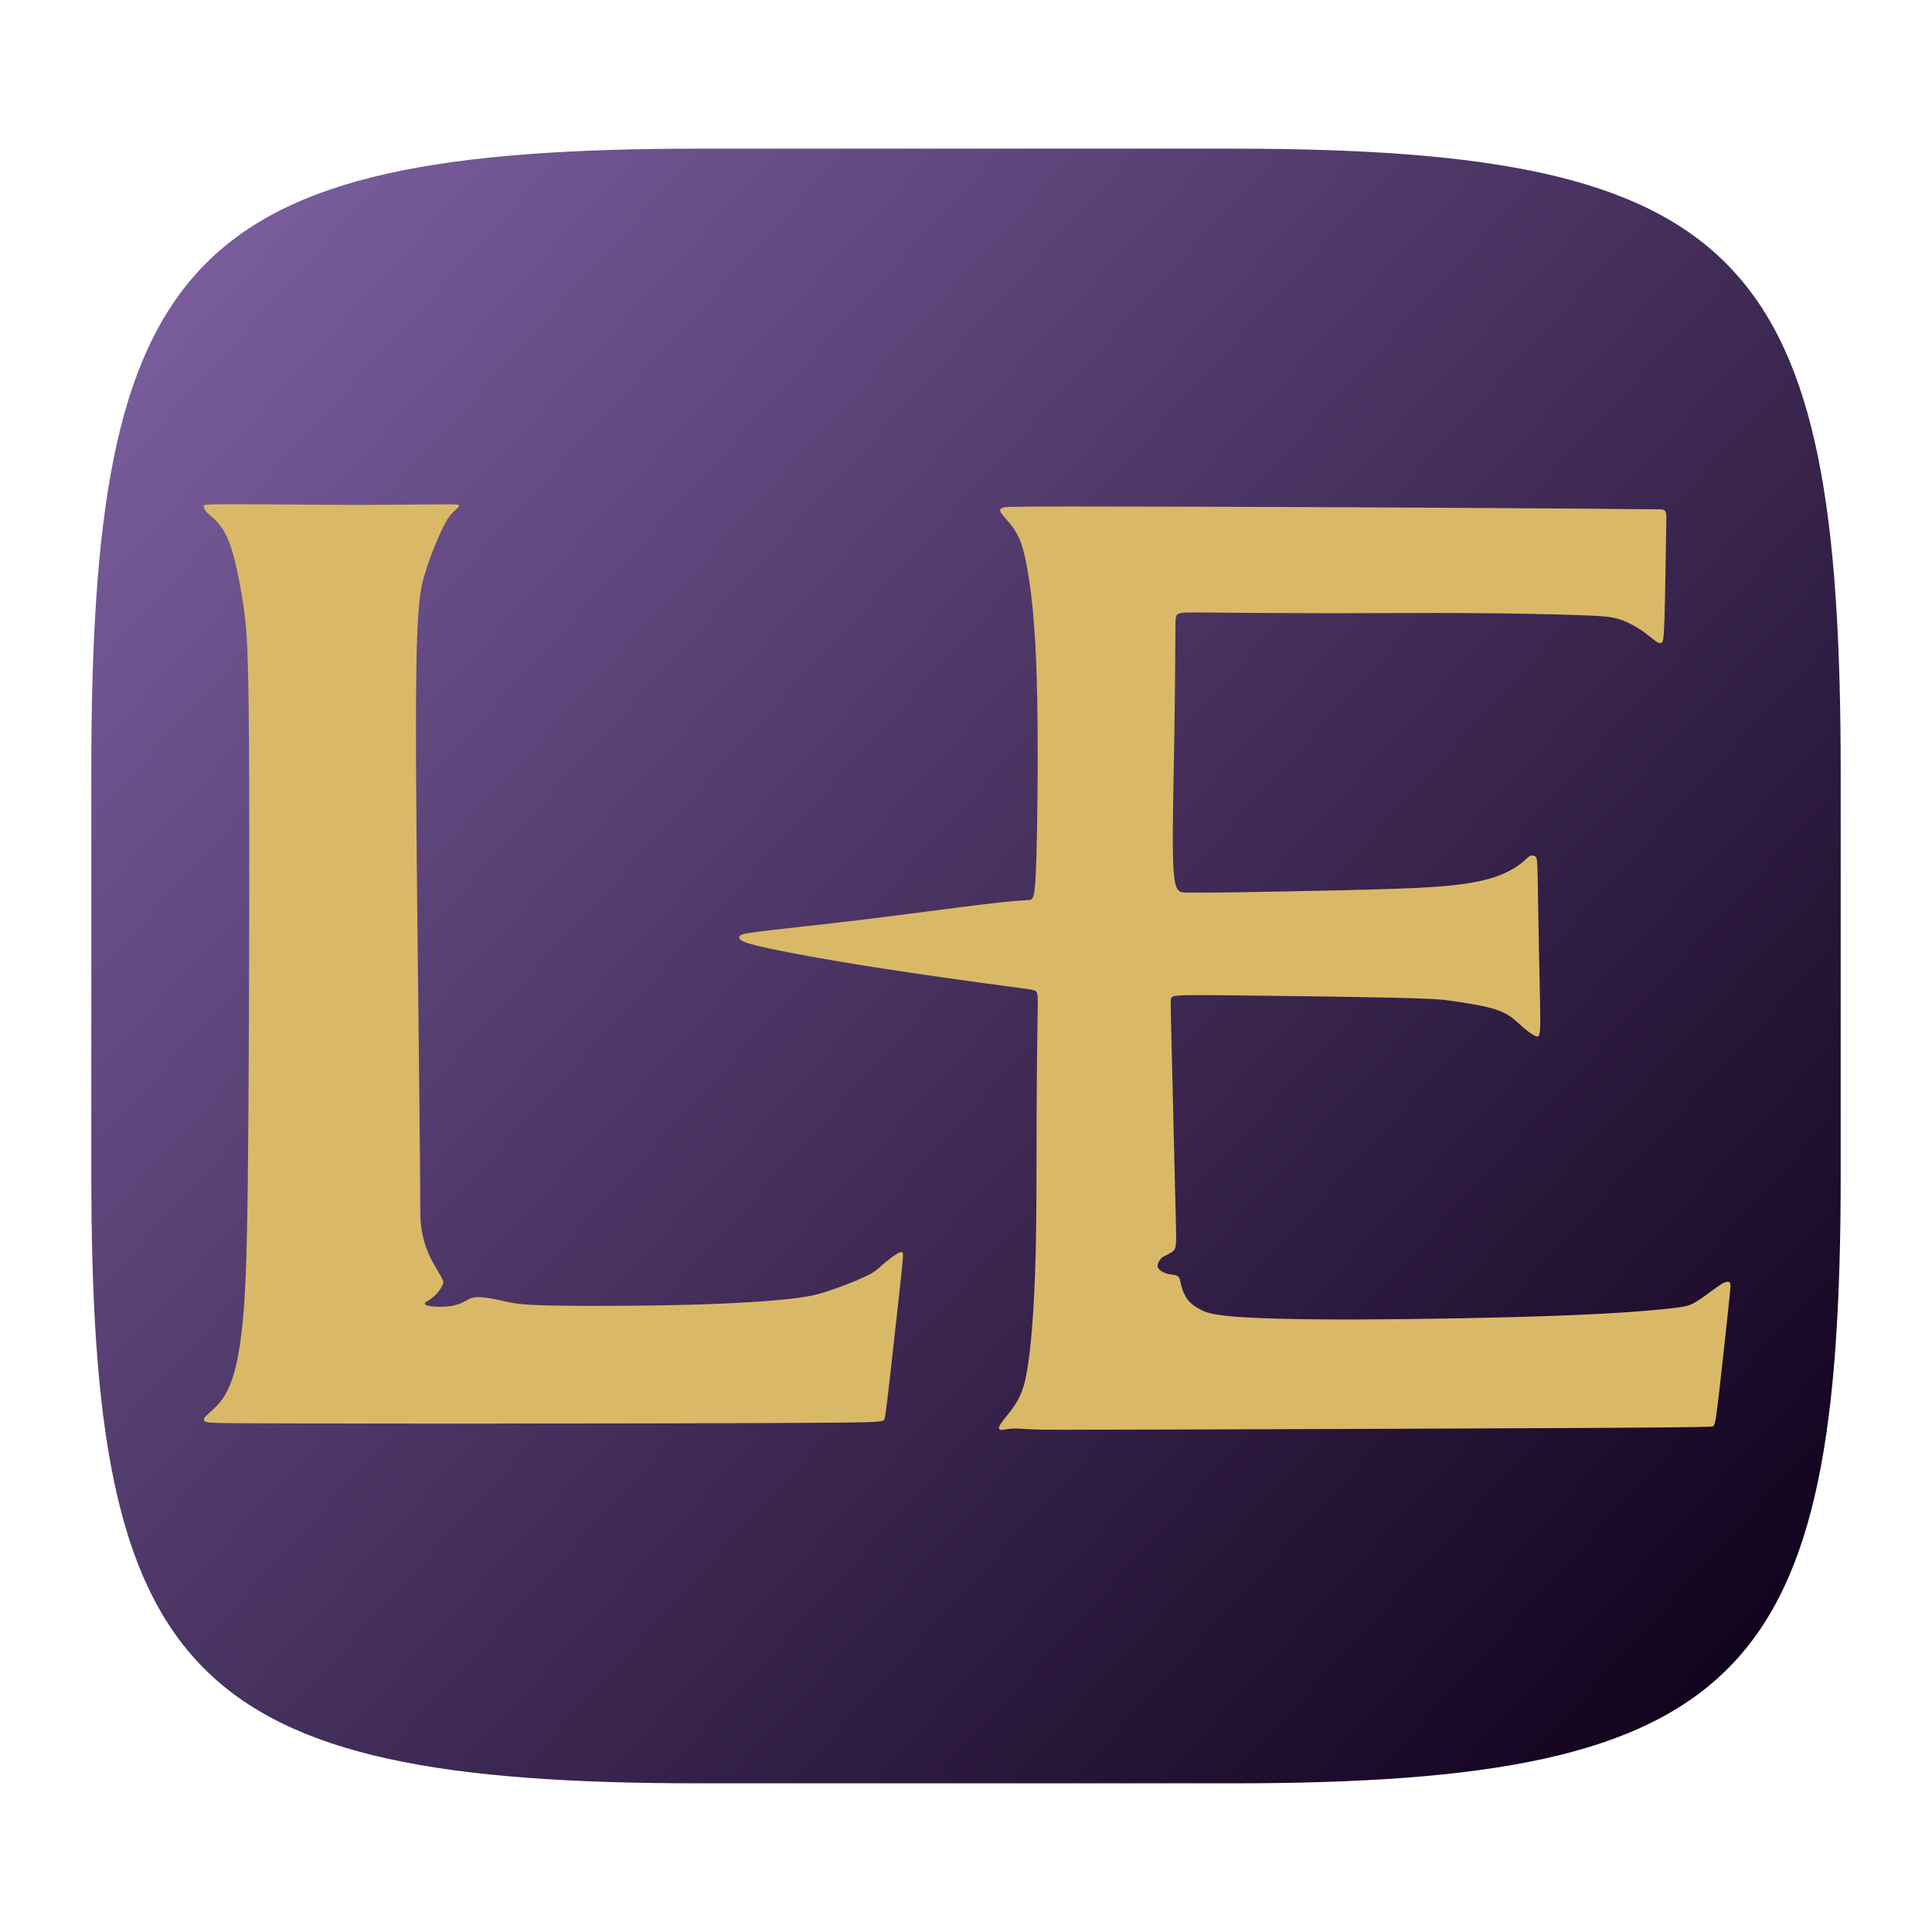 <?xml version="1.0" encoding="UTF-8" standalone="no"?>
<!-- Created with Inkscape (http://www.inkscape.org/) -->

<svg
   width="120"
   height="120"
   viewBox="0 0 120 120"
   version="1.1"
   id="svg1"
   xml:space="preserve"
   inkscape:version="1.4.1 (93de688d07, 2025-03-30)"
   sodipodi:docname="le.svg"
   xmlns:inkscape="http://www.inkscape.org/namespaces/inkscape"
   xmlns:sodipodi="http://sodipodi.sourceforge.net/DTD/sodipodi-0.dtd"
   xmlns:xlink="http://www.w3.org/1999/xlink"
   xmlns="http://www.w3.org/2000/svg"
   xmlns:svg="http://www.w3.org/2000/svg"><sodipodi:namedview
     id="namedview1"
     pagecolor="#1f1f1f"
     bordercolor="#000000"
     borderopacity="0.25"
     inkscape:showpageshadow="2"
     inkscape:pageopacity="0.0"
     inkscape:pagecheckerboard="0"
     inkscape:deskcolor="#3c3c3c"
     inkscape:document-units="px"
     inkscape:zoom="5.6568543"
     inkscape:cx="67.440309"
     inkscape:cy="50.116193"
     inkscape:window-width="2140"
     inkscape:window-height="1287"
     inkscape:window-x="0"
     inkscape:window-y="0"
     inkscape:window-maximized="1"
     inkscape:current-layer="layer3" /><defs
     id="defs1"><linearGradient
       id="linearGradient1"
       inkscape:collect="always"><stop
         style="stop-color:#785c9b;stop-opacity:1;"
         offset="0"
         id="stop10" /><stop
         style="stop-color:#0f001a;stop-opacity:1;"
         offset="1"
         id="stop11" /></linearGradient><inkscape:path-effect
       effect="bspline"
       id="path-effect14"
       is_visible="true"
       lpeversion="1.3"
       weight="33.333"
       steps="2"
       helper_size="0"
       apply_no_weight="true"
       apply_with_weight="true"
       only_selected="false"
       uniform="false" /><inkscape:path-effect
       effect="fillet_chamfer"
       id="path-effect5"
       is_visible="true"
       lpeversion="1"
       nodesatellites_param="F,0,0,1,0,37.023,0,1 @ F,0,0,1,0,36.062,0,1 @ F,0,0,1,0,35.529,0,1 @ F,0,0,1,0,28.991,0,1"
       radius="0"
       unit="px"
       method="auto"
       mode="F"
       chamfer_steps="1"
       flexible="false"
       use_knot_distance="true"
       apply_no_radius="true"
       apply_with_radius="true"
       only_selected="false"
       hide_knots="false" /><inkscape:path-effect
       effect="bspline"
       id="path-effect4"
       is_visible="true"
       lpeversion="1.3"
       weight="33.333"
       steps="2"
       helper_size="0"
       apply_no_weight="true"
       apply_with_weight="true"
       only_selected="false"
       uniform="false" /><inkscape:path-effect
       effect="bspline"
       id="path-effect3"
       is_visible="true"
       lpeversion="1.3"
       weight="33.333"
       steps="2"
       helper_size="0"
       apply_no_weight="true"
       apply_with_weight="true"
       only_selected="false"
       uniform="false" /><inkscape:path-effect
       effect="mirror_symmetry"
       start_point="59.978,81.781"
       end_point="59.978,112.273"
       center_point="59.978,97.027"
       id="path-effect9"
       is_visible="true"
       lpeversion="1.2"
       lpesatellites=""
       mode="free"
       discard_orig_path="false"
       fuse_paths="false"
       oposite_fuse="false"
       split_items="false"
       split_open="false"
       link_styles="false" /><inkscape:path-effect
       effect="mirror_symmetry"
       start_point="59.945,10.41"
       end_point="59.945,50.04"
       center_point="59.945,30.225"
       id="path-effect2"
       is_visible="true"
       lpeversion="1.2"
       lpesatellites=""
       mode="free"
       discard_orig_path="false"
       fuse_paths="false"
       oposite_fuse="false"
       split_items="false"
       split_open="false"
       link_styles="false" /><inkscape:path-effect
       effect="mirror_symmetry"
       start_point="59.948,66.805"
       end_point="59.948,107.38"
       center_point="59.948,87.093"
       id="path-effect8"
       is_visible="true"
       lpeversion="1.2"
       lpesatellites=""
       mode="free"
       discard_orig_path="false"
       fuse_paths="false"
       oposite_fuse="false"
       split_items="false"
       split_open="false"
       link_styles="false" /><inkscape:path-effect
       effect="mirror_symmetry"
       start_point="60.802,9.454"
       end_point="60.802,40.169"
       center_point="60.802,24.812"
       id="path-effect7"
       is_visible="true"
       lpeversion="1.2"
       lpesatellites=""
       mode="free"
       discard_orig_path="false"
       fuse_paths="false"
       oposite_fuse="false"
       split_items="false"
       split_open="false"
       link_styles="false" /><inkscape:path-effect
       effect="fillet_chamfer"
       id="path-effect13"
       is_visible="true"
       lpeversion="1"
       nodesatellites_param="F,0,0,1,0,4.747,0,1 @ F,0,0,1,0,4.052,0,1 @ F,0,0,1,0,0,0,1 @ F,0,0,1,0,2.422,0,1 @ F,0,0,1,0,2.496,0,1 @ F,0,0,1,0,0,0,1 @ F,0,0,1,0,4.106,0,1"
       radius="0"
       unit="px"
       method="auto"
       mode="F"
       chamfer_steps="1"
       flexible="false"
       use_knot_distance="true"
       apply_no_radius="true"
       apply_with_radius="true"
       only_selected="false"
       hide_knots="false" /><inkscape:path-effect
       effect="fillet_chamfer"
       id="path-effect12"
       is_visible="true"
       lpeversion="1"
       nodesatellites_param="F,0,0,1,0,0,0,1 @ F,0,0,1,0,0,0,1 @ F,0,0,1,0,0,0,1 @ F,0,0,1,0,0,0,1 @ F,0,0,1,0,3.628,0,1 @ F,0,0,1,0,0,0,1 @ F,0,0,1,0,0,0,1"
       radius="0"
       unit="px"
       method="auto"
       mode="F"
       chamfer_steps="1"
       flexible="false"
       use_knot_distance="true"
       apply_no_radius="true"
       apply_with_radius="true"
       only_selected="false"
       hide_knots="false" /><inkscape:path-effect
       effect="fillet_chamfer"
       id="path-effect11"
       is_visible="true"
       lpeversion="1"
       nodesatellites_param="F,0,0,1,0,2.973,0,1 @ F,0,0,1,0,3.898,0,1 @ F,0,0,1,0,0,0,1 @ F,0,1,1,0,3.784,0,1 @ F,0,0,1,0,1.479,0,1 @ F,0,0,1,0,0,0,1 @ F,0,0,1,0,3.784,0,1"
       radius="0"
       unit="px"
       method="auto"
       mode="F"
       chamfer_steps="1"
       flexible="false"
       use_knot_distance="true"
       apply_no_radius="true"
       apply_with_radius="true"
       only_selected="false"
       hide_knots="false" /><linearGradient
       id="linearGradient6"><stop
         style="stop-color:#c88500;stop-opacity:1;"
         offset="0.072"
         id="stop8" /><stop
         style="stop-color:#fff300;stop-opacity:1;"
         offset="1"
         id="stop9" /></linearGradient><linearGradient
       id="linearGradient6-1"><stop
         style="stop-color:#c88500;stop-opacity:1;"
         offset="0"
         id="stop6" /><stop
         style="stop-color:#fff300;stop-opacity:1;"
         offset="1"
         id="stop7" /></linearGradient><inkscape:path-effect
       effect="fillet_chamfer"
       id="path-effect1"
       is_visible="true"
       lpeversion="1"
       nodesatellites_param="F,0,0,1,0,24.536,0,1 @ F,0,0,1,0,24.005,0,1 @ F,0,0,1,0,23.651,0,1 @ F,0,0,1,0,24.381,0,1"
       radius="0"
       unit="px"
       method="auto"
       mode="F"
       chamfer_steps="1"
       flexible="false"
       use_knot_distance="true"
       apply_no_radius="true"
       apply_with_radius="true"
       only_selected="false"
       hide_knots="false" /><linearGradient
       id="a"
       x1="7.937"
       x2="7.937"
       y1="15.081"
       y2="1.852"
       gradientTransform="scale(3.78)"
       gradientUnits="userSpaceOnUse"><stop
         offset="0"
         stop-color="#9b6f27"
         id="stop1" /><stop
         offset="1"
         stop-color="#d0ab6a"
         id="stop2" /></linearGradient><filter
       id="b"
       width="1.216"
       height="1.216"
       x="-0.108"
       y="-0.108"
       color-interpolation-filters="sRGB"><feGaussianBlur
         stdDeviation="1.35"
         id="feGaussianBlur2" /></filter><linearGradient
       id="linearGradient31"
       x1=".5"
       x2=".5"
       y2="1"
       gradientTransform="matrix(244,0,0,228,5.986,12)"
       gradientUnits="userSpaceOnUse"><stop
         stop-color="#ebdbb2"
         stop-opacity=".2"
         offset="0"
         id="stop1-5" /><stop
         stop-color="#ebdbb2"
         stop-opacity=".05"
         offset=".1"
         id="stop2-6" /><stop
         stop-opacity="0"
         offset=".704"
         id="stop3" /><stop
         stop-opacity=".1"
         offset=".897"
         id="stop4" /><stop
         stop-opacity=".2"
         offset="1"
         id="stop5" /></linearGradient><inkscape:path-effect
       effect="bspline"
       id="path-effect6"
       is_visible="true"
       lpeversion="1.3"
       weight="33.333"
       steps="2"
       helper_size="0"
       apply_no_weight="true"
       apply_with_weight="true"
       only_selected="false"
       uniform="false" /><inkscape:path-effect
       effect="bspline"
       id="path-effect5-2"
       is_visible="true"
       lpeversion="1.3"
       weight="33.333"
       steps="2"
       helper_size="0"
       apply_no_weight="true"
       apply_with_weight="true"
       only_selected="false"
       uniform="false" /><inkscape:path-effect
       effect="mirror_symmetry"
       start_point="59.978,81.781"
       end_point="59.978,112.273"
       center_point="59.978,97.027"
       id="path-effect9-3"
       is_visible="true"
       lpeversion="1.2"
       lpesatellites=""
       mode="free"
       discard_orig_path="false"
       fuse_paths="false"
       oposite_fuse="false"
       split_items="false"
       split_open="false"
       link_styles="false" /><inkscape:path-effect
       effect="mirror_symmetry"
       start_point="59.945,10.41"
       end_point="59.945,50.04"
       center_point="59.945,30.225"
       id="path-effect2-6"
       is_visible="true"
       lpeversion="1.2"
       lpesatellites=""
       mode="free"
       discard_orig_path="false"
       fuse_paths="false"
       oposite_fuse="false"
       split_items="false"
       split_open="false"
       link_styles="false" /><inkscape:path-effect
       effect="mirror_symmetry"
       start_point="59.948,66.805"
       end_point="59.948,107.38"
       center_point="59.948,87.093"
       id="path-effect8-8"
       is_visible="true"
       lpeversion="1.2"
       lpesatellites=""
       mode="free"
       discard_orig_path="false"
       fuse_paths="false"
       oposite_fuse="false"
       split_items="false"
       split_open="false"
       link_styles="false" /><inkscape:path-effect
       effect="mirror_symmetry"
       start_point="60.802,9.454"
       end_point="60.802,40.169"
       center_point="60.802,24.812"
       id="path-effect7-0"
       is_visible="true"
       lpeversion="1.2"
       lpesatellites=""
       mode="free"
       discard_orig_path="false"
       fuse_paths="false"
       oposite_fuse="false"
       split_items="false"
       split_open="false"
       link_styles="false" /><inkscape:path-effect
       effect="fillet_chamfer"
       id="path-effect13-2"
       is_visible="true"
       lpeversion="1"
       nodesatellites_param="F,0,0,1,0,4.747,0,1 @ F,0,0,1,0,4.052,0,1 @ F,0,0,1,0,0,0,1 @ F,0,0,1,0,2.422,0,1 @ F,0,0,1,0,2.496,0,1 @ F,0,0,1,0,0,0,1 @ F,0,0,1,0,4.106,0,1"
       radius="0"
       unit="px"
       method="auto"
       mode="F"
       chamfer_steps="1"
       flexible="false"
       use_knot_distance="true"
       apply_no_radius="true"
       apply_with_radius="true"
       only_selected="false"
       hide_knots="false" /><inkscape:path-effect
       effect="fillet_chamfer"
       id="path-effect12-1"
       is_visible="true"
       lpeversion="1"
       nodesatellites_param="F,0,0,1,0,0,0,1 @ F,0,0,1,0,0,0,1 @ F,0,0,1,0,0,0,1 @ F,0,0,1,0,0,0,1 @ F,0,0,1,0,3.628,0,1 @ F,0,0,1,0,0,0,1 @ F,0,0,1,0,0,0,1"
       radius="0"
       unit="px"
       method="auto"
       mode="F"
       chamfer_steps="1"
       flexible="false"
       use_knot_distance="true"
       apply_no_radius="true"
       apply_with_radius="true"
       only_selected="false"
       hide_knots="false" /><inkscape:path-effect
       effect="fillet_chamfer"
       id="path-effect11-0"
       is_visible="true"
       lpeversion="1"
       nodesatellites_param="F,0,0,1,0,2.973,0,1 @ F,0,0,1,0,3.898,0,1 @ F,0,0,1,0,0,0,1 @ F,0,1,1,0,3.784,0,1 @ F,0,0,1,0,1.479,0,1 @ F,0,0,1,0,0,0,1 @ F,0,0,1,0,3.784,0,1"
       radius="0"
       unit="px"
       method="auto"
       mode="F"
       chamfer_steps="1"
       flexible="false"
       use_knot_distance="true"
       apply_no_radius="true"
       apply_with_radius="true"
       only_selected="false"
       hide_knots="false" /><inkscape:path-effect
       effect="fillet_chamfer"
       id="path-effect1-8"
       is_visible="true"
       lpeversion="1"
       nodesatellites_param="F,0,0,1,0,24.536,0,1 @ F,0,0,1,0,24.005,0,1 @ F,0,0,1,0,23.651,0,1 @ F,0,0,1,0,24.381,0,1"
       radius="0"
       unit="px"
       method="auto"
       mode="F"
       chamfer_steps="1"
       flexible="false"
       use_knot_distance="true"
       apply_no_radius="true"
       apply_with_radius="true"
       only_selected="false"
       hide_knots="false" /><filter
       id="b-6"
       width="1.216"
       height="1.216"
       x="-0.108"
       y="-0.108"
       color-interpolation-filters="sRGB"><feGaussianBlur
         stdDeviation="1.35"
         id="feGaussianBlur2-2" /></filter><linearGradient
       inkscape:collect="always"
       xlink:href="#linearGradient1"
       id="linearGradient11"
       x1="12.728"
       y1="17.854"
       x2="109.955"
       y2="106.42"
       gradientUnits="userSpaceOnUse" /></defs><g
     inkscape:groupmode="layer"
     id="layer3"
     inkscape:label="base"><path
       d="m 76.477,9.233 c 32.063,0 37.852,6.68 37.852,38.743 v 24.938 c 0,31.173 -5.789,37.852 -37.852,37.852 H 43.523 c -32.063,0 -37.852,-6.68 -37.852,-37.852 V 47.976 c 0,-32.063 5.789,-38.743 37.852,-38.743 z"
       fill="#ebdbb2"
       style="display:inline;opacity:1;isolation:isolate;stroke-width:0.445;fill:url(#linearGradient11);fill-opacity:1"
       id="path5" /><g
       id="g1"
       transform="matrix(1.247,0,0,1.247,-17.735,-15.781)"
       style="fill:#d9b968;fill-opacity:1"><g
         id="layer1"
         inkscape:label="Layer 3"
         transform="matrix(1.447,0,0,1.447,-26.056,-24.789)"
         style="fill:#d9b968;fill-opacity:1"><path
           style="fill:#d9b968;fill-opacity:1;fill-rule:evenodd;stroke-width:0.5"
           d="m 39.268,43.254 c -0.873,-0.007 -2.62,-0.021 -3.505,-0.02 -0.885,0.001 -0.909,0.017 -0.912,0.06 -0.004,0.043 0.013,0.112 0.072,0.184 0.059,0.072 0.161,0.146 0.27,0.247 0.109,0.101 0.226,0.229 0.342,0.422 0.116,0.194 0.231,0.453 0.353,0.912 0.122,0.46 0.251,1.119 0.345,1.793 0.094,0.673 0.151,1.36 0.173,4.537 0.022,3.177 0.007,8.843 -0.018,12.608 -0.025,3.765 -0.061,5.629 -0.159,6.931 -0.098,1.302 -0.258,2.041 -0.439,2.524 -0.181,0.483 -0.384,0.71 -0.544,0.868 -0.16,0.158 -0.278,0.248 -0.344,0.327 -0.066,0.078 -0.079,0.145 0.051,0.18 0.13,0.035 0.403,0.038 1.659,0.043 1.256,0.005 3.496,0.012 7.255,0.011 3.759,-0.001 9.037,-0.011 11.693,-0.025 2.656,-0.014 2.69,-0.034 2.72,-0.132 0.03,-0.098 0.056,-0.275 0.163,-1.209 0.107,-0.934 0.294,-2.624 0.39,-3.511 0.096,-0.887 0.1,-0.972 0.07,-1.008 -0.03,-0.036 -0.094,-0.023 -0.227,0.062 -0.133,0.085 -0.335,0.243 -0.479,0.37 -0.143,0.126 -0.227,0.221 -0.536,0.372 -0.309,0.151 -0.842,0.358 -1.261,0.499 -0.418,0.141 -0.722,0.217 -1.43,0.294 -0.709,0.076 -1.823,0.153 -3.377,0.196 -1.554,0.042 -3.548,0.05 -4.661,0.029 -1.113,-0.02 -1.344,-0.068 -1.608,-0.124 -0.264,-0.056 -0.559,-0.121 -0.774,-0.149 -0.214,-0.028 -0.347,-0.019 -0.441,0.003 -0.094,0.022 -0.148,0.056 -0.231,0.101 -0.083,0.045 -0.195,0.101 -0.316,0.139 -0.121,0.038 -0.25,0.059 -0.411,0.067 -0.162,0.008 -0.356,0.004 -0.487,-0.014 -0.13,-0.019 -0.197,-0.052 -0.205,-0.084 -0.008,-0.031 0.041,-0.061 0.118,-0.11 0.076,-0.05 0.18,-0.119 0.272,-0.217 0.092,-0.098 0.174,-0.223 0.214,-0.305 0.041,-0.082 0.041,-0.122 0.014,-0.188 -0.027,-0.066 -0.081,-0.16 -0.178,-0.323 -0.097,-0.163 -0.239,-0.396 -0.349,-0.671 -0.11,-0.275 -0.19,-0.591 -0.223,-0.884 -0.034,-0.294 -0.022,-0.564 -0.034,-2.146 -0.012,-1.581 -0.048,-4.472 -0.085,-7.82 -0.037,-3.347 -0.075,-7.15 -0.039,-9.305 0.036,-2.155 0.145,-2.663 0.28,-3.122 0.134,-0.459 0.294,-0.868 0.439,-1.205 0.145,-0.338 0.274,-0.605 0.396,-0.778 0.121,-0.173 0.234,-0.254 0.294,-0.311 0.06,-0.057 0.068,-0.091 0.048,-0.111 -0.02,-0.02 -0.066,-0.025 -0.651,-0.023 -0.585,0.002 -1.707,0.011 -2.269,0.016 -0.561,0.005 -0.561,0.005 -1.435,-0.002 z"
           id="path5-5"
           inkscape:path-effect="#path-effect5-2"
           inkscape:original-d="m 40.141149,43.261347 c -1.746696,-0.0139 -3.493392,-0.0278 -5.240088,-0.0417 -0.02352,0.01619 -0.04705,0.03237 -0.07057,0.04856 0.01625,0.06955 0.03249,0.139106 0.04874,0.208659 0.102037,0.07412 0.20407,0.148242 0.306105,0.222363 0.116577,0.127847 0.233148,0.255689 0.349722,0.383534 0.114835,0.25918 0.229666,0.51835 0.344499,0.777526 0.129311,0.659896 0.258617,1.319765 0.387926,1.979648 0.05789,0.686978 0.115779,1.373928 0.173669,2.060891 -0.01482,5.666554 -0.02964,11.332882 -0.04445,16.999323 -0.03558,1.864025 -0.07115,3.727976 -0.106732,5.591964 -0.160074,0.739316 -0.320142,1.478604 -0.480213,2.217906 -0.202479,0.226753 -0.404949,0.453498 -0.607424,0.680247 -0.118105,0.08999 -0.236205,0.179968 -0.354308,0.269952 -0.01313,0.06681 -0.02626,0.133627 -0.03939,0.20044 0.272968,0.0032 0.545925,0.0063 0.818888,0.0095 2.239529,0.0072 4.478968,0.01436 6.718452,0.02154 5.278467,-0.0096 10.556722,-0.01916 15.835082,-0.02873 0.03366,-0.01922 0.06733,-0.03844 0.100993,-0.05766 0.02599,-0.177196 0.05198,-0.354385 0.07797,-0.531577 0.187431,-1.690023 0.374853,-3.379978 0.56228,-5.069966 0.0043,-0.08465 0.0086,-0.169295 0.01292,-0.253942 -0.06396,0.01269 -0.127924,0.02538 -0.191886,0.03807 -0.202323,0.158009 -0.404638,0.316011 -0.606956,0.474017 -0.08403,0.09457 -0.168048,0.189137 -0.252072,0.283705 -0.533597,0.206927 -1.067173,0.413846 -1.600759,0.620769 -0.30336,0.07592 -0.606708,0.15183 -0.910062,0.227745 -1.11396,0.07692 -2.227875,0.153836 -3.341813,0.230753 -1.994019,0.0075 -3.987958,0.01499 -5.981938,0.02249 -0.231658,-0.04796 -0.463307,-0.09592 -0.694961,-0.143882 -0.295672,-0.06459 -0.591332,-0.129169 -0.886999,-0.193754 -0.132942,0.0092 -0.265879,0.01836 -0.398819,0.02754 -0.05443,0.03433 -0.108852,0.06866 -0.163277,0.102992 -0.112171,0.0558 -0.224338,0.111598 -0.336507,0.167397 -0.128966,0.02075 -0.257926,0.04151 -0.38689,0.06226 -0.194569,-0.0039 -0.38913,-0.0078 -0.583696,-0.01171 -0.06632,-0.03362 -0.132634,-0.06723 -0.198951,-0.100844 0.04957,-0.02923 0.09914,-0.05847 0.148704,-0.0877 0.103374,-0.06978 0.206743,-0.139561 0.310114,-0.209341 0.08122,-0.125362 0.16243,-0.250719 0.243645,-0.376079 0,-0.03937 0,-0.07874 0,-0.118105 -0.0537,-0.09354 -0.107388,-0.187082 -0.161083,-0.280624 -0.141143,-0.232885 -0.282281,-0.465761 -0.423421,-0.698641 -0.07939,-0.316208 -0.158779,-0.632403 -0.238169,-0.948604 0.01196,-0.27091 0.02393,-0.54181 0.03589,-0.812714 -0.03612,-2.891428 -0.07223,-5.78274 -0.108347,-8.67411 -0.03802,-3.802695 -0.07604,-7.605238 -0.114059,-11.407857 0.109379,-0.508045 0.218754,-1.016069 0.328131,-1.524104 0.159617,-0.40905 0.319229,-0.818084 0.478844,-1.227126 0.129777,-0.266733 0.259549,-0.533455 0.389323,-0.800183 0.112442,-0.0801 0.224878,-0.160197 0.337317,-0.240296 0.0075,-0.03423 0.01504,-0.06846 0.02256,-0.102684 -0.04666,-0.0053 -0.09332,-0.01059 -0.139975,-0.01588 -1.122677,0.0093 -2.245309,0.01869 -3.367964,0.02804 z" /><path
           style="fill:#d9b968;fill-opacity:1;fill-rule:evenodd;stroke-width:0.5"
           d="m 83.27,43.393 c -1.679,-0.012 -5.038,-0.036 -8.762,-0.054 -3.725,-0.017 -7.816,-0.028 -9.903,-0.027 -2.087,0.001 -2.169,0.014 -2.237,0.036 -0.069,0.022 -0.124,0.054 -0.103,0.124 0.021,0.07 0.119,0.177 0.233,0.308 0.115,0.131 0.246,0.286 0.364,0.512 0.118,0.226 0.223,0.522 0.345,1.219 0.122,0.697 0.261,1.795 0.317,3.752 0.056,1.957 0.028,4.773 -0.015,6.182 -0.043,1.409 -0.1,1.41 -0.303,1.419 -0.202,0.009 -0.55,0.025 -1.558,0.147 -1.009,0.122 -2.679,0.349 -4.158,0.528 -1.479,0.179 -2.768,0.31 -3.437,0.394 -0.67,0.083 -0.72,0.119 -0.75,0.159 -0.029,0.041 -0.037,0.087 0.041,0.146 0.078,0.059 0.243,0.131 0.958,0.285 0.715,0.154 1.98,0.389 3.574,0.64 1.594,0.251 3.516,0.517 4.521,0.65 1.005,0.133 1.094,0.133 1.133,0.236 0.04,0.103 0.031,0.308 0.019,1.019 -0.012,0.71 -0.027,1.926 -0.031,3.237 -0.005,1.311 2.8e-4,2.717 -0.016,3.886 -0.016,1.169 -0.054,2.099 -0.101,2.836 -0.047,0.737 -0.102,1.28 -0.164,1.726 -0.063,0.446 -0.133,0.795 -0.252,1.083 -0.119,0.288 -0.288,0.516 -0.427,0.694 -0.14,0.178 -0.251,0.307 -0.302,0.402 -0.051,0.095 -0.043,0.157 0.031,0.165 0.074,0.009 0.212,-0.036 0.403,-0.045 0.19,-0.009 0.432,0.018 0.78,0.031 0.348,0.013 0.802,0.013 4.645,0.002 3.843,-0.012 11.075,-0.035 14.758,-0.056 3.683,-0.021 3.817,-0.039 3.895,-0.048 0.079,-0.009 0.103,-0.009 0.199,-0.799 0.097,-0.79 0.267,-2.37 0.355,-3.2 0.088,-0.829 0.094,-0.908 0.063,-0.951 -0.031,-0.042 -0.099,-0.048 -0.2,-0.003 -0.101,0.046 -0.235,0.143 -0.419,0.278 -0.184,0.135 -0.417,0.308 -0.604,0.414 -0.187,0.106 -0.327,0.144 -0.96,0.211 -0.632,0.067 -1.756,0.162 -3.722,0.235 -1.966,0.073 -4.774,0.124 -6.867,0.13 -2.093,0.006 -3.471,-0.034 -4.267,-0.097 -0.796,-0.063 -1.011,-0.149 -1.19,-0.244 -0.179,-0.095 -0.324,-0.198 -0.428,-0.329 -0.104,-0.131 -0.168,-0.29 -0.206,-0.413 -0.038,-0.123 -0.049,-0.209 -0.069,-0.279 -0.019,-0.07 -0.046,-0.122 -0.12,-0.15 -0.073,-0.028 -0.193,-0.032 -0.296,-0.056 -0.102,-0.024 -0.188,-0.068 -0.252,-0.115 -0.064,-0.047 -0.107,-0.098 -0.103,-0.173 0.005,-0.075 0.057,-0.173 0.114,-0.235 0.057,-0.063 0.118,-0.09 0.195,-0.127 0.077,-0.038 0.169,-0.086 0.23,-0.138 0.06,-0.052 0.089,-0.108 0.097,-0.33 0.008,-0.222 -0.004,-0.609 -0.038,-1.977 -0.034,-1.368 -0.089,-3.718 -0.119,-4.95 -0.03,-1.232 -0.034,-1.345 -0.018,-1.417 0.016,-0.072 0.054,-0.103 0.27,-0.12 0.217,-0.017 0.613,-0.019 2.078,-0.004 1.466,0.015 4.002,0.049 5.386,0.081 1.385,0.032 1.619,0.063 1.893,0.102 0.274,0.039 0.589,0.086 0.886,0.142 0.297,0.056 0.575,0.12 0.788,0.201 0.213,0.081 0.36,0.178 0.488,0.281 0.128,0.103 0.238,0.211 0.335,0.296 0.097,0.085 0.18,0.147 0.258,0.199 0.078,0.052 0.15,0.095 0.202,0.108 0.052,0.013 0.084,-0.005 0.104,-0.098 0.02,-0.094 0.029,-0.263 0.022,-0.761 -0.006,-0.497 -0.028,-1.323 -0.045,-2.233 -0.017,-0.911 -0.031,-1.907 -0.043,-2.442 -0.013,-0.535 -0.024,-0.608 -0.069,-0.651 -0.045,-0.043 -0.123,-0.057 -0.194,-0.024 -0.071,0.033 -0.136,0.112 -0.249,0.208 -0.113,0.096 -0.275,0.209 -0.49,0.319 -0.215,0.11 -0.483,0.216 -0.871,0.309 -0.388,0.093 -0.898,0.172 -1.676,0.226 -0.778,0.055 -1.826,0.085 -3.141,0.116 -1.315,0.03 -2.897,0.061 -3.858,0.074 -0.961,0.013 -1.3,0.009 -1.542,0.007 -0.242,-0.002 -0.386,-0.002 -0.44,-0.743 -0.054,-0.741 -0.019,-2.222 0.005,-3.539 0.025,-1.317 0.039,-2.469 0.046,-3.291 0.007,-0.822 0.008,-1.315 0.011,-1.607 0.003,-0.292 0.009,-0.384 0.128,-0.427 0.119,-0.044 0.351,-0.039 1.218,-0.031 0.867,0.009 2.369,0.021 4.005,0.021 1.637,-3.9e-5 3.409,-0.013 4.921,-0.003 1.512,0.01 2.765,0.042 3.534,0.067 0.769,0.026 1.055,0.045 1.29,0.095 0.235,0.05 0.42,0.131 0.596,0.224 0.176,0.092 0.344,0.196 0.487,0.302 0.143,0.106 0.261,0.213 0.353,0.277 0.092,0.063 0.157,0.082 0.204,0.053 0.047,-0.029 0.075,-0.104 0.098,-0.805 0.023,-0.7 0.041,-2.025 0.054,-2.759 0.013,-0.734 0.02,-0.878 -0.02,-0.951 -0.04,-0.073 -0.127,-0.075 -0.171,-0.076 -0.044,-0.001 -0.044,-0.001 -1.723,-0.013 z"
           id="path6"
           inkscape:path-effect="#path-effect6"
           inkscape:original-d="m 84.948947,43.404752 c -3.35838,-0.02424 -6.716761,-0.04848 -10.075141,-0.07272 -4.091279,-0.01069 -8.182394,-0.02139 -12.273591,-0.03208 -0.08209,0.01277 -0.164171,0.02555 -0.246256,0.03832 -0.05545,0.03171 -0.110902,0.06342 -0.166354,0.09513 0.09773,0.107457 0.195457,0.21491 0.293186,0.322365 0.131389,0.155128 0.262773,0.310251 0.39416,0.465376 0.10471,0.296037 0.209416,0.592062 0.314124,0.888092 0.139116,1.097985 0.278227,2.195926 0.417341,3.293888 -0.02774,2.816064 -0.05548,5.632015 -0.08322,8.448022 -0.0575,0.0013 -0.114992,0.0025 -0.172488,0.0038 -0.34731,0.01622 -0.694607,0.03243 -1.04191,0.04865 -1.67024,0.22694 -3.340414,0.453871 -5.010621,0.680806 -1.288432,0.131253 -2.576813,0.262501 -3.86522,0.393751 -0.05066,0.03537 -0.10131,0.07074 -0.151965,0.106111 -0.008,0.04612 -0.01609,0.09224 -0.02413,0.138352 0.164941,0.07197 0.329875,0.143944 0.494812,0.215915 1.265002,0.235524 2.529954,0.471039 3.794931,0.706558 1.922215,0.266069 3.844353,0.532128 5.76653,0.798191 0.08847,0 0.176942,0 0.265413,0 -0.0091,0.205433 -0.01818,0.410857 -0.02727,0.616285 -0.01473,1.215547 -0.02946,2.431046 -0.04419,3.646569 0.0051,1.406418 0.0102,2.812781 0.01529,4.219171 -0.03798,0.930863 -0.07596,1.861688 -0.113932,2.792532 -0.05509,0.542832 -0.110169,1.085642 -0.165254,1.628463 -0.07035,0.349077 -0.14069,0.698141 -0.211036,1.047211 -0.168309,0.227693 -0.336611,0.455376 -0.504917,0.683064 -0.111307,0.128465 -0.22261,0.256925 -0.333915,0.385388 0.0086,0.06156 0.01719,0.123125 0.02579,0.184687 0.138727,-0.04443 0.277449,-0.08887 0.416173,-0.133303 0.241654,0.02664 0.483298,0.05328 0.724947,0.07991 0.454152,7.8e-5 0.908286,1.56e-4 1.362429,2.34e-4 7.232073,-0.02364 14.463858,-0.04728 21.695786,-0.07092 0.133745,-0.01806 0.267485,-0.03611 0.401227,-0.05417 0.02375,0 0.04751,0 0.07127,0 0.169986,-1.580083 0.339966,-3.160102 0.50995,-4.740154 0.006,-0.07887 0.01196,-0.157733 0.01795,-0.2366 -0.06768,-0.006 -0.135348,-0.01196 -0.203022,-0.01795 -0.134377,0.09724 -0.268749,0.194467 -0.403123,0.291701 -0.233426,0.173005 -0.466843,0.346004 -0.700264,0.519006 -0.140507,0.0386 -0.28101,0.07721 -0.421515,0.11581 -1.123662,0.09509 -2.247279,0.19018 -3.370918,0.28527 -2.808299,0.05119 -5.616485,0.102376 -8.424727,0.153565 -1.377645,-0.03986 -2.755235,-0.07972 -4.132853,-0.119582 -0.214529,-0.08619 -0.429049,-0.172372 -0.643574,-0.258558 -0.144438,-0.103018 -0.288871,-0.206033 -0.433306,-0.309049 -0.06407,-0.158954 -0.12814,-0.317901 -0.19221,-0.476852 -0.01156,-0.08648 -0.02313,-0.172957 -0.0347,-0.259436 -0.02707,-0.05262 -0.05414,-0.10524 -0.08121,-0.157859 -0.11988,-0.0037 -0.239756,-0.0074 -0.359634,-0.01115 -0.08507,-0.04402 -0.170137,-0.08804 -0.255206,-0.132058 -0.04331,-0.05095 -0.08662,-0.101892 -0.129935,-0.152838 0.05267,-0.09814 0.105346,-0.196279 0.158019,-0.294419 0.06111,-0.02699 0.122216,-0.05398 0.183324,-0.08097 0.09236,-0.04832 0.184708,-0.09665 0.277062,-0.14497 0.02861,-0.05608 0.05723,-0.112152 0.08584,-0.168228 -0.01248,-0.387109 -0.02497,-0.774203 -0.03745,-1.161304 -0.05532,-2.34988 -0.11063,-4.699666 -0.165945,-7.049499 -0.0042,-0.113286 -0.0085,-0.226567 -0.01269,-0.33985 0.03715,-0.03081 0.07429,-0.06162 0.111436,-0.09243 0.396026,-0.0026 0.792036,-0.0052 1.188054,-0.0078 2.535743,0.03328 5.071385,0.06655 7.607077,0.09983 0.233813,0.03077 0.467616,0.06154 0.701424,0.09231 0.314928,0.04695 0.629842,0.0939 0.944763,0.14085 0.278567,0.06464 0.557123,0.129287 0.835684,0.193931 0.146819,0.09697 0.293631,0.193943 0.440446,0.290915 0.10989,0.10855 0.219776,0.217096 0.329664,0.325644 0.08322,0.06179 0.166435,0.123573 0.249653,0.18536 0.07225,0.0429 0.144492,0.08579 0.216738,0.128687 0.03183,-0.01735 0.06366,-0.0347 0.09549,-0.05205 0.0086,-0.169868 0.01728,-0.339729 0.02591,-0.509593 -0.02149,-0.825091 -0.04299,-1.650149 -0.06448,-2.475223 -0.01338,-0.996229 -0.02677,-1.992419 -0.04015,-2.988628 -0.01164,-0.07331 -0.02329,-0.146619 -0.03493,-0.219929 -0.07817,-0.01336 -0.156339,-0.02672 -0.234509,-0.04008 -0.06449,0.07915 -0.128971,0.158293 -0.193456,0.237439 -0.161732,0.113212 -0.323458,0.226419 -0.485186,0.339628 -0.267854,0.106594 -0.535697,0.213184 -0.803545,0.319776 -0.509092,0.07894 -1.018164,0.157868 -1.527245,0.236801 -1.047904,0.0304 -2.095765,0.0608 -3.143647,0.09121 -1.582,0.03047 -3.163936,0.06095 -4.745903,0.09142 -0.339523,-0.0042 -0.679032,-0.0085 -1.018549,-0.01269 -0.143967,0 -0.28793,0 -0.431895,0 0.03508,-1.481613 0.07016,-2.963167 0.105243,-4.444751 0.01411,-1.152151 0.02822,-2.304255 0.04233,-3.456383 5.48e-4,-0.492846 0.0011,-0.985671 0.0016,-1.478507 0.006,-0.09149 0.01196,-0.182984 0.01795,-0.274477 0.231921,0.0043 0.463833,0.0086 0.69575,0.01294 1.501811,0.01273 3.003563,0.02546 4.505344,0.03819 1.771788,-0.01281 3.543506,-0.02561 5.315258,-0.03842 1.25253,0.03202 2.505009,0.06404 3.757513,0.09606 0.285565,0.019 0.571119,0.03801 0.856678,0.05701 0.184786,0.08106 0.369564,0.162113 0.554346,0.24317 0.167923,0.103899 0.335838,0.207794 0.503757,0.311691 0.118162,0.107671 0.236318,0.215337 0.354477,0.323006 0.0652,0.01861 0.130387,0.03722 0.19558,0.05582 0.02834,-0.07582 0.05668,-0.151638 0.08502,-0.227456 0.01816,-1.324585 0.03633,-2.649117 0.05449,-3.973675 0.0073,-0.143726 0.01468,-0.287446 0.02203,-0.431169 -0.08737,-0.002 -0.174741,-0.0041 -0.262112,-0.0061 z" /></g></g></g></svg>
